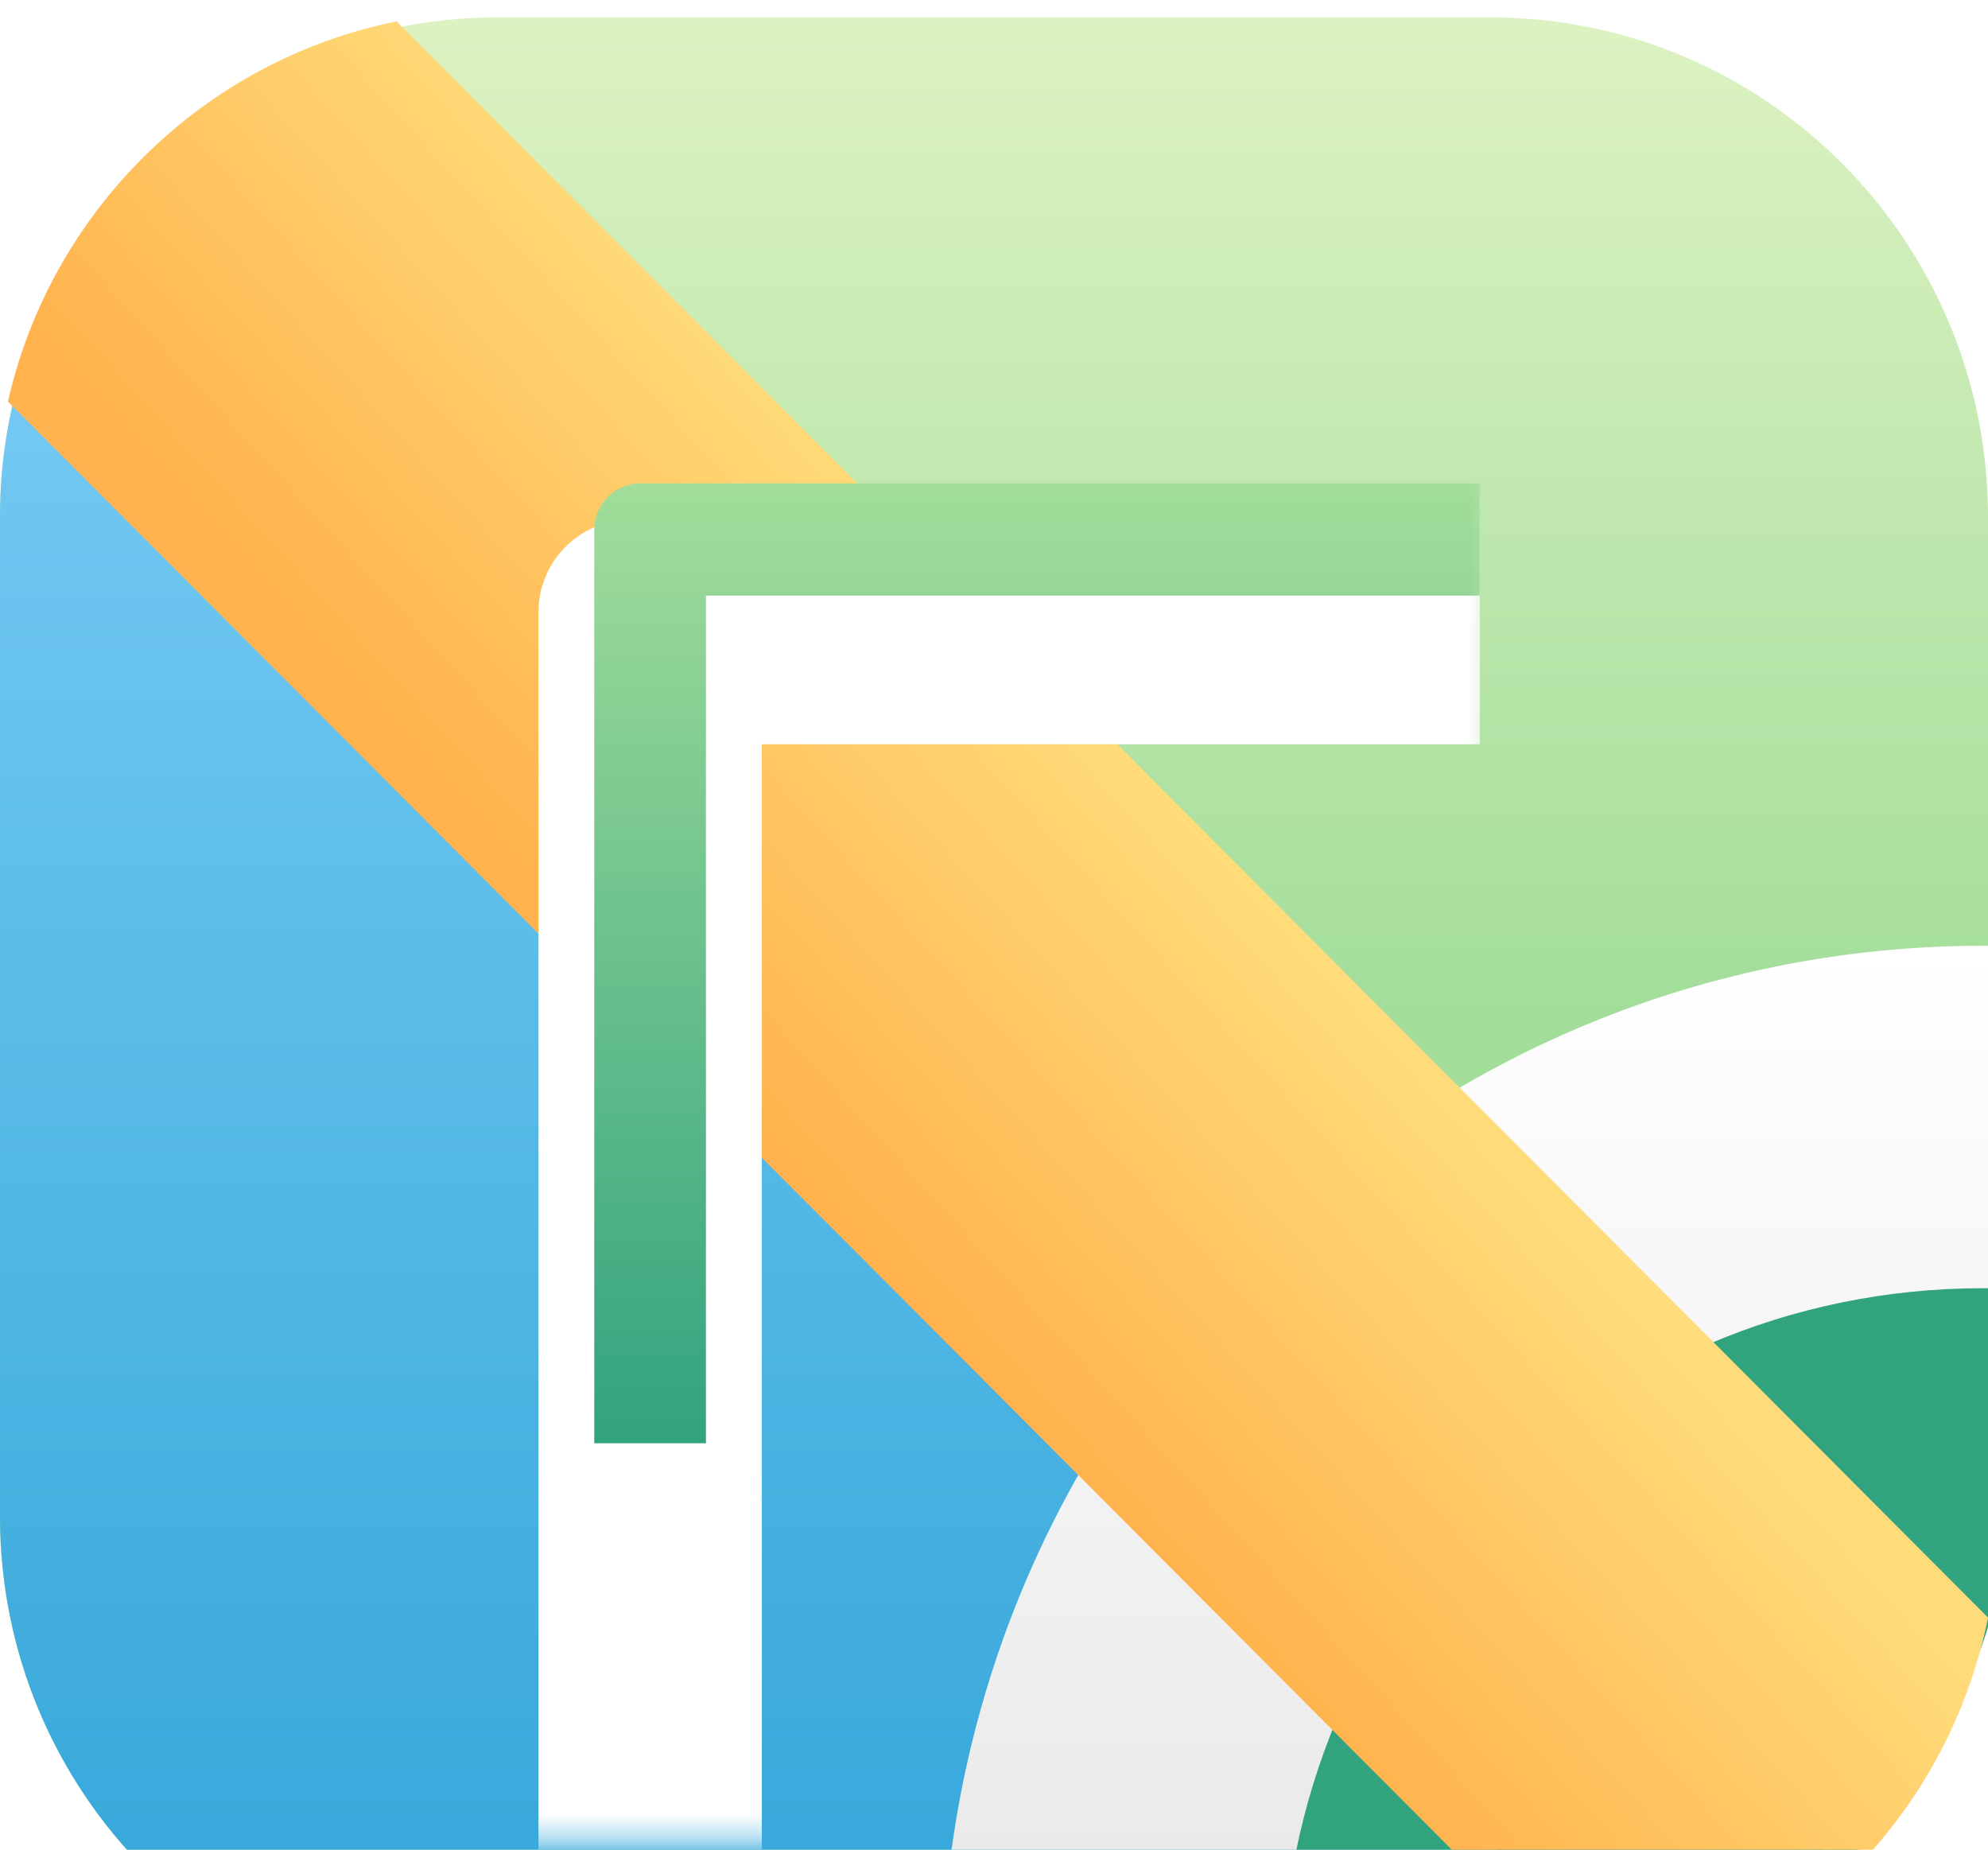<svg width="86" height="80" viewBox="0 0 86 80" fill="none" xmlns="http://www.w3.org/2000/svg">
<path d="M64.5 0.754H21.5C9.627 0.754 0 10.43 0 22.363V65.58C0 77.513 9.627 87.188 21.5 87.188H64.5C76.373 87.188 86 77.513 86 65.58V22.363C86 10.43 76.373 0.754 64.5 0.754Z" fill="url(#paint0_linear_2_715)"/>
<path d="M6.298 7.084C4.296 9.092 2.709 11.476 1.629 14.097C0.548 16.719 -0.005 19.528 3.89202e-07 22.364V65.58C3.89202e-07 77.513 9.627 87.189 21.5 87.189H64.5C70.438 87.189 75.813 84.771 79.702 80.859L6.298 7.085V7.084Z" fill="url(#paint1_linear_2_715)"/>
<path d="M87.133 40.927C86.686 40.913 86.24 40.906 85.793 40.905C60.911 40.905 40.738 61.215 40.738 86.266C40.738 86.717 40.746 87.168 40.76 87.616H56.704L73.82 71.479L87.133 57.093V40.927Z" fill="url(#paint2_linear_2_715)"/>
<path d="M55.45 86.231C55.45 86.697 55.46 87.157 55.482 87.617H62.627C76.161 87.617 87.133 76.57 87.133 62.944V55.75C86.676 55.73 86.219 55.717 85.757 55.717C69.018 55.717 55.449 69.378 55.449 86.231H55.45Z" fill="#32A37F"/>
<path d="M86.001 69.962L17.156 0.925C8.824 2.608 2.225 9.087 0.344 17.367L69.605 86.821C73.359 85.96 76.815 84.11 79.613 81.463C80.059 81.023 80.494 80.574 80.925 80.113C83.488 77.24 85.24 73.737 86.001 69.963V69.962Z" fill="url(#paint3_linear_2_715)"/>
<mask id="mask0_2_715" style="mask-type:alpha" maskUnits="userSpaceOnUse" x="16" y="6" width="49" height="74">
<path d="M16.973 6.079H64.499V79.632H16.973V6.079Z" fill="#C4C4C4"/>
</mask>
<g mask="url(#mask0_2_715)">
<g filter="url(#filter0_d_2_715)">
<path d="M32.956 87.188H23.293V22.478C23.293 21.417 23.714 20.4 24.465 19.65C25.215 18.899 26.232 18.478 27.293 18.478H64.017V28.189H32.956V87.188Z" fill="white"/>
</g>
<path d="M30.538 62.423H25.707V22.905C25.707 22.375 25.918 21.866 26.293 21.491C26.668 21.116 27.177 20.905 27.707 20.905H64.015V25.761H30.538V62.423Z" fill="url(#paint4_linear_2_715)"/>
</g>
<defs>
<filter id="filter0_d_2_715" x="17.293" y="16.478" width="52.724" height="80.71" filterUnits="userSpaceOnUse" color-interpolation-filters="sRGB">
<feFlood flood-opacity="0" result="BackgroundImageFix"/>
<feColorMatrix in="SourceAlpha" type="matrix" values="0 0 0 0 0 0 0 0 0 0 0 0 0 0 0 0 0 0 127 0" result="hardAlpha"/>
<feOffset dy="4"/>
<feGaussianBlur stdDeviation="3"/>
<feColorMatrix type="matrix" values="0 0 0 0 0 0 0 0 0 0 0 0 0 0 0 0 0 0 0.15 0"/>
<feBlend mode="normal" in2="BackgroundImageFix" result="effect1_dropShadow_2_715"/>
<feBlend mode="normal" in="SourceGraphic" in2="effect1_dropShadow_2_715" result="shape"/>
</filter>
<linearGradient id="paint0_linear_2_715" x1="43" y1="87.188" x2="43" y2="0.754" gradientUnits="userSpaceOnUse">
<stop offset="0.495" stop-color="#A2DD9A"/>
<stop offset="1" stop-color="#DDF2C2"/>
</linearGradient>
<linearGradient id="paint1_linear_2_715" x1="39.851" y1="87.189" x2="39.851" y2="7.084" gradientUnits="userSpaceOnUse">
<stop stop-color="#32A5D8"/>
<stop offset="1" stop-color="#7CCEF6"/>
</linearGradient>
<linearGradient id="paint2_linear_2_715" x1="63.936" y1="40.905" x2="63.936" y2="87.616" gradientUnits="userSpaceOnUse">
<stop stop-color="white"/>
<stop offset="1" stop-color="#E6E6E6"/>
</linearGradient>
<linearGradient id="paint3_linear_2_715" x1="36.73" y1="53.366" x2="54.058" y2="37.669" gradientUnits="userSpaceOnUse">
<stop stop-color="#FFB24D"/>
<stop offset="1" stop-color="#FFDC7B"/>
</linearGradient>
<linearGradient id="paint4_linear_2_715" x1="42.032" y1="62.423" x2="42.032" y2="20.905" gradientUnits="userSpaceOnUse">
<stop stop-color="#32A37F"/>
<stop offset="1" stop-color="#A2DD9A"/>
</linearGradient>
</defs>
</svg>
